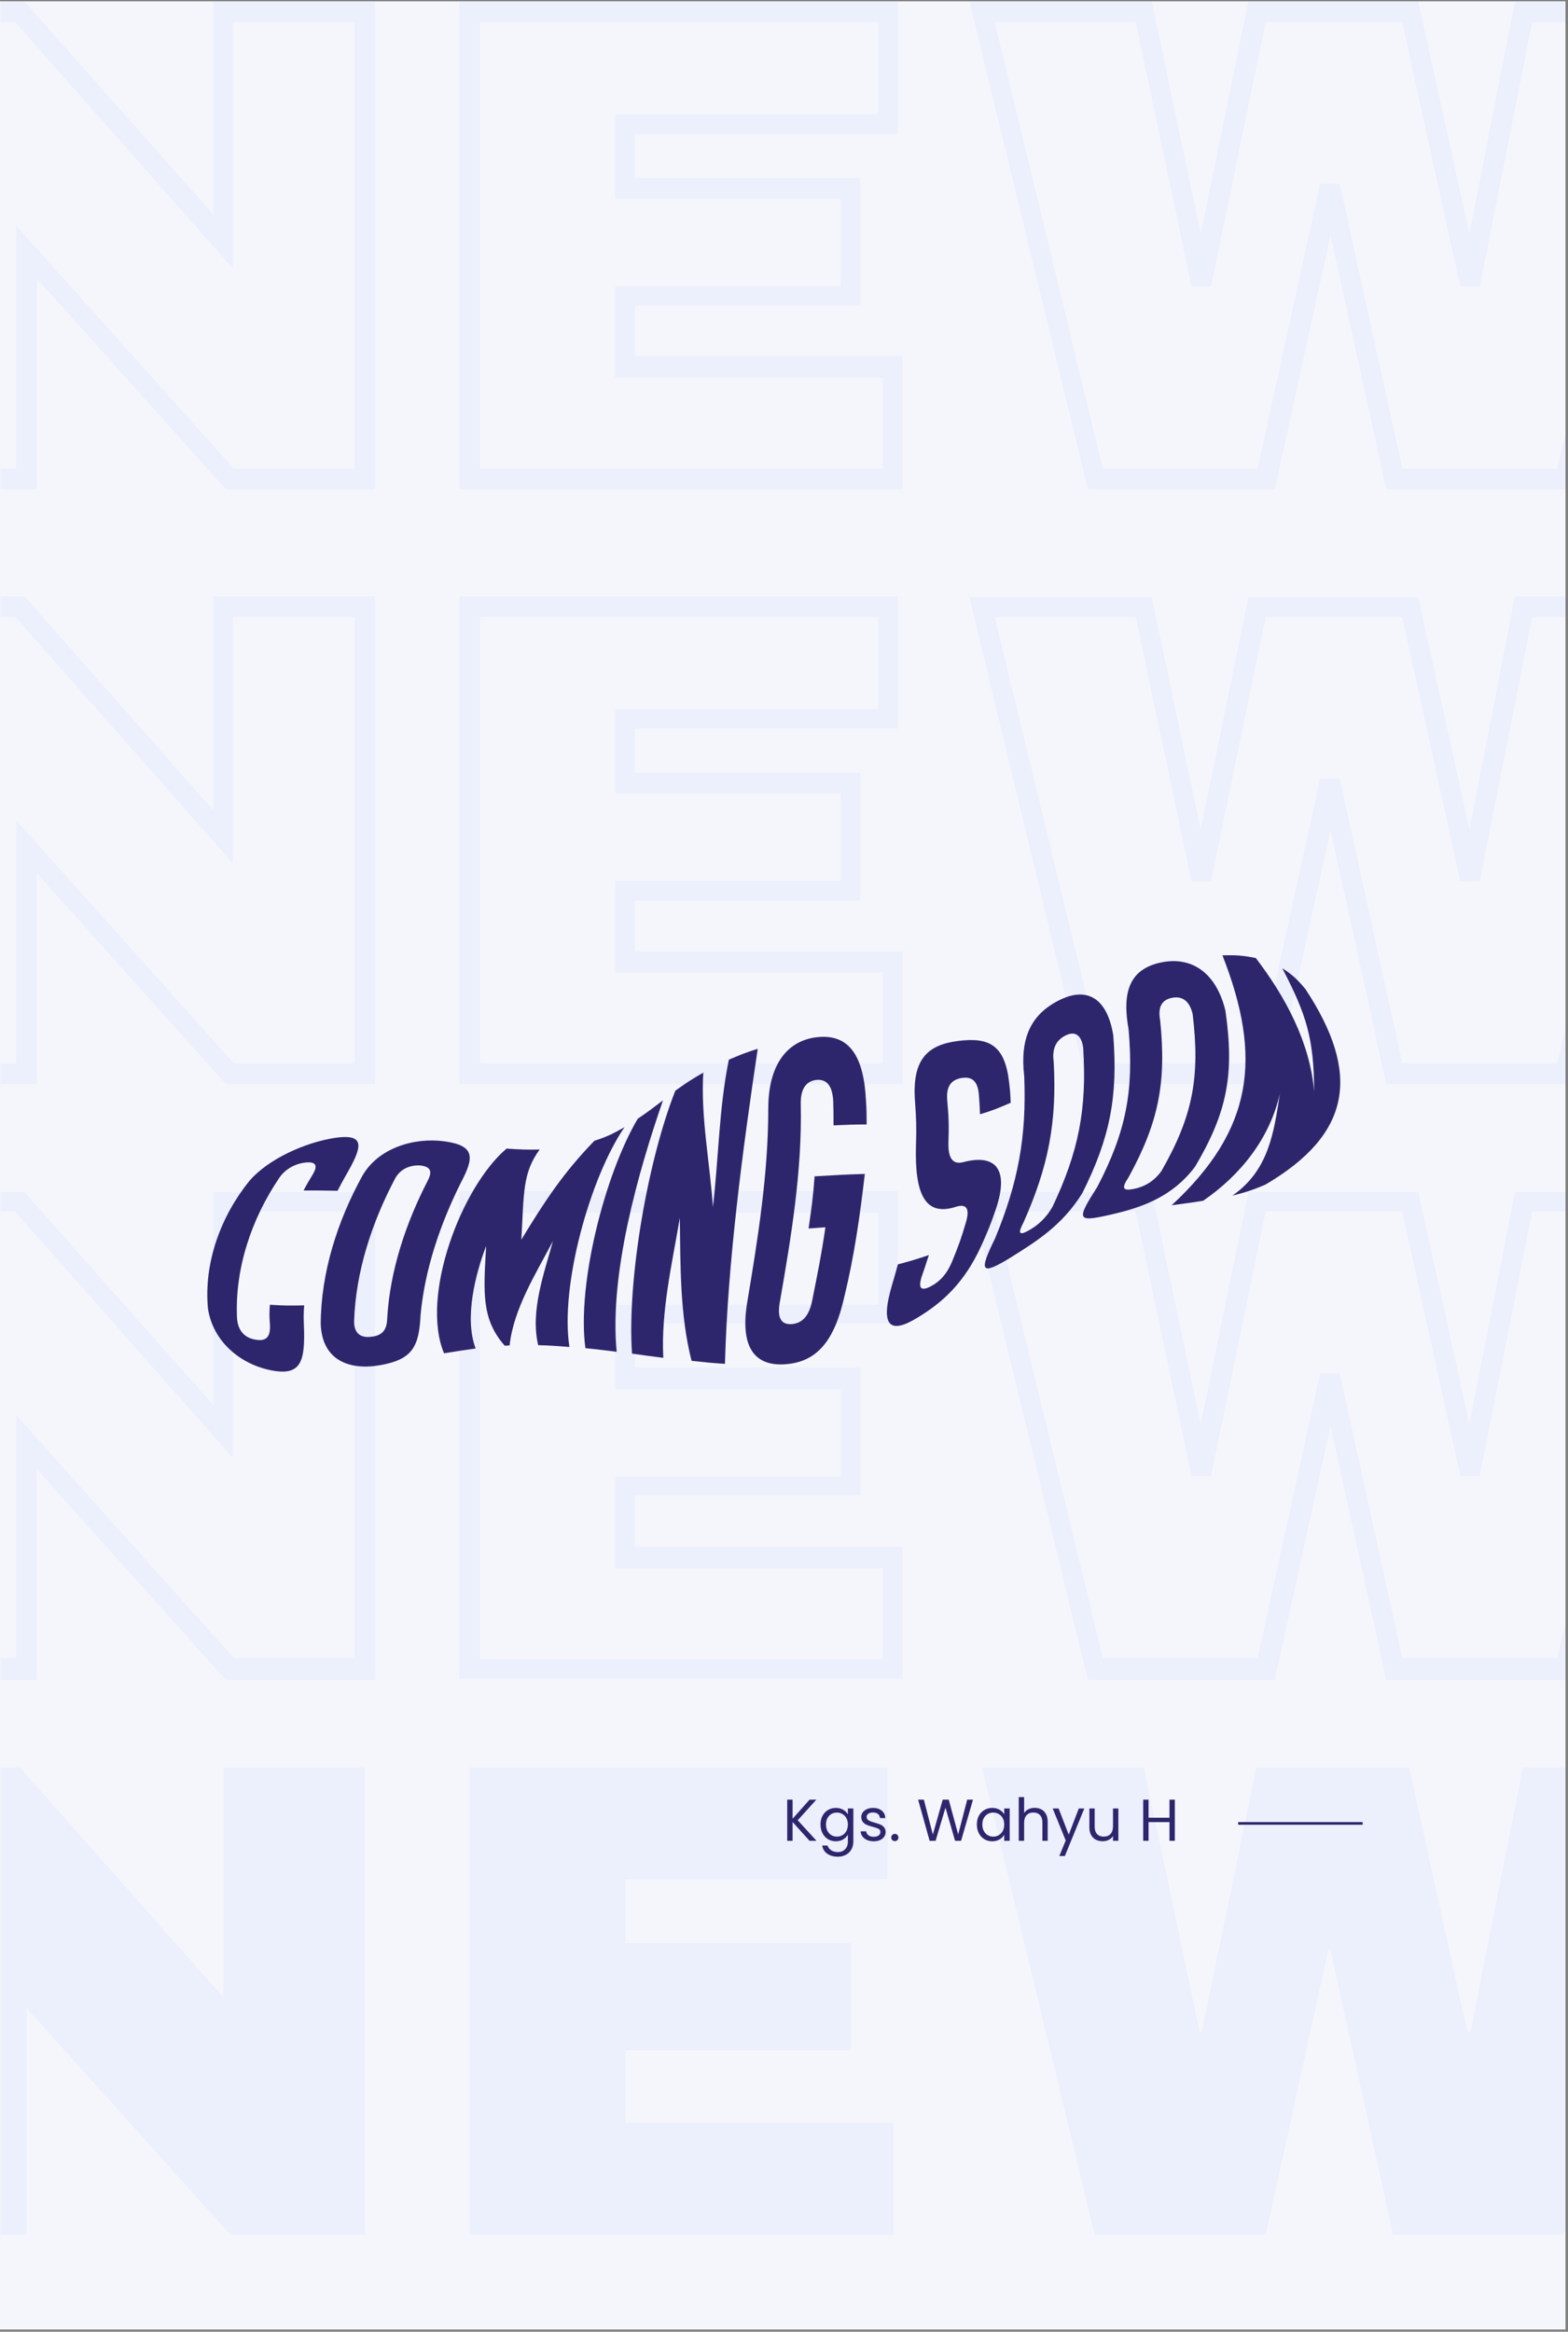 <svg xmlns="http://www.w3.org/2000/svg" xmlns:xlink="http://www.w3.org/1999/xlink" width="579" zoomAndPan="magnify" viewBox="0 0 434.25 645.75" height="861" preserveAspectRatio="xMidYMid meet" version="1.0"><rect x="0" y="0" width="434.25" height="645.75" fill="#808080" stroke="none"/><defs><filter x="0%" y="0%" width="100%" height="100%" id="e794efc660"><feColorMatrix values="0 0 0 0 1 0 0 0 0 1 0 0 0 0 1 0 0 0 1 0" color-interpolation-filters="sRGB"/></filter><g/><clipPath id="f7c76b290c"><path d="M 0 0.434 L 433.5 0.434 L 433.5 645.07 L 0 645.07 Z M 0 0.434 " clip-rule="nonzero"/></clipPath><clipPath id="41358e7b20"><path d="M 0 0.434 L 433.5 0.434 L 433.5 620 L 0 620 Z M 0 0.434 " clip-rule="nonzero"/></clipPath><mask id="493d79bb01"><g filter="url(#e794efc660)"><rect x="-43.425" width="521.1" fill="#000000" y="-64.575" height="774.9" fill-opacity="0.039"/></g></mask><clipPath id="83e6b9d20a"><path d="M 0 0.434 L 433.5 0.434 L 433.5 618.863 L 0 618.863 Z M 0 0.434 " clip-rule="nonzero"/></clipPath><clipPath id="b09b183dd3"><rect x="0" width="434" y="0" height="620"/></clipPath><clipPath id="8b5006f358"><path d="M 324 264.449 L 372 264.449 L 372 334 L 324 334 Z M 324 264.449 " clip-rule="nonzero"/></clipPath></defs><g clip-path="url(#f7c76b290c)"><path fill="#ffffff" d="M 0 0.434 L 434.25 0.434 L 434.25 653.305 L 0 653.305 Z M 0 0.434 " fill-opacity="1" fill-rule="nonzero"/><path fill="#ffffff" d="M 0 0.434 L 433.5 0.434 L 433.5 645.07 L 0 645.07 Z M 0 0.434 " fill-opacity="1" fill-rule="nonzero"/><path fill="#f4f6fc" d="M 0 0.434 L 433.5 0.434 L 433.5 645.07 L 0 645.07 Z M 0 0.434 " fill-opacity="1" fill-rule="nonzero"/></g><g clip-path="url(#41358e7b20)"><g mask="url(#493d79bb01)"><g transform="matrix(1, 0, 0, 1, 0, 0)"><g clip-path="url(#b09b183dd3)"><g clip-path="url(#83e6b9d20a)"><path fill="#233dff" d="M 59.094 59.434 L 6.742 0.434 L -34.891 0.434 L -34.891 135.477 L 10.211 135.477 L 10.211 77.105 L 62.562 135.477 L 103.879 135.477 L 103.879 0.434 L 59.094 0.434 Z M 64.453 6.113 L 98.199 6.113 L 98.199 129.797 L 64.77 129.797 L 4.531 62.59 L 4.531 129.797 L -29.211 129.797 L -29.211 6.113 L 4.219 6.113 L 64.453 74.266 Z M 175.785 84.676 L 238.23 84.676 L 238.23 49.34 L 175.785 49.34 L 175.785 37.031 L 248.637 37.031 L 248.637 0.434 L 127.215 0.434 L 127.215 135.477 L 249.898 135.477 L 249.898 98.562 L 175.785 98.562 Z M 244.535 104.238 L 244.535 129.797 L 132.891 129.797 L 132.891 6.113 L 243.273 6.113 L 243.273 31.668 L 170.422 31.668 L 170.422 55.02 L 232.867 55.02 L 232.867 79.312 L 170.422 79.312 L 170.422 104.555 L 244.535 104.555 Z M 353.027 135.477 L 368.48 65.113 L 383.934 135.477 L 435.656 135.477 L 468.457 0.434 L 419.57 0.434 L 406.957 64.801 L 392.766 0.434 L 345.773 0.434 L 332.527 64.801 L 318.965 0.434 L 268.504 0.434 L 301.305 135.477 Z M 314.551 6.113 L 330.004 79.312 L 335.367 79.312 L 350.504 6.113 L 388.348 6.113 L 404.434 79.312 L 409.797 79.312 L 424.305 6.113 L 461.203 6.113 L 431.242 129.797 L 388.348 129.797 L 371.004 50.918 L 365.641 50.918 L 348.297 129.797 L 305.406 129.797 L 275.445 6.113 Z M 59.094 224.457 L 6.742 165.137 L -34.891 165.137 L -34.891 300.184 L 10.211 300.184 L 10.211 241.809 L 62.562 300.184 L 103.879 300.184 L 103.879 165.137 L 59.094 165.137 Z M 64.453 170.816 L 98.199 170.816 L 98.199 294.504 L 64.77 294.504 L 4.531 227.297 L 4.531 294.504 L -29.211 294.504 L -29.211 170.816 L 4.219 170.816 L 64.453 238.969 Z M 175.785 249.383 L 238.23 249.383 L 238.23 214.043 L 175.785 214.043 L 175.785 201.738 L 248.637 201.738 L 248.637 165.137 L 127.215 165.137 L 127.215 300.184 L 249.898 300.184 L 249.898 263.582 L 175.785 263.582 Z M 244.535 268.945 L 244.535 294.504 L 132.891 294.504 L 132.891 170.816 L 243.273 170.816 L 243.273 196.375 L 170.422 196.375 L 170.422 219.723 L 232.867 219.723 L 232.867 244.02 L 170.422 244.02 L 170.422 269.262 L 244.535 269.262 Z M 406.957 229.82 L 392.766 165.453 L 345.773 165.453 L 332.527 229.82 L 318.965 165.453 L 268.504 165.453 L 300.988 300.184 L 353.027 300.184 L 368.48 229.82 L 383.934 300.184 L 435.656 300.184 L 468.457 165.137 L 419.57 165.137 Z M 461.203 170.816 L 431.242 294.504 L 388.348 294.504 L 371.004 215.621 L 365.641 215.621 L 348.297 294.504 L 305.406 294.504 L 275.445 170.816 L 314.551 170.816 L 330.004 244.02 L 335.367 244.02 L 350.504 170.816 L 388.348 170.816 L 404.434 244.02 L 409.797 244.02 L 424.305 170.816 Z M 59.094 389.16 L 6.742 330.156 L -34.891 330.156 L -34.891 465.203 L 10.211 465.203 L 10.211 406.828 L 62.562 465.203 L 103.879 465.203 L 103.879 330.156 L 59.094 330.156 Z M 64.453 335.52 L 98.199 335.52 L 98.199 459.207 L 64.77 459.207 L 4.531 392 L 4.531 459.207 L -29.211 459.207 L -29.211 335.52 L 4.219 335.52 L 64.453 403.676 Z M 175.785 414.086 L 238.23 414.086 L 238.23 378.75 L 175.785 378.75 L 175.785 366.441 L 248.637 366.441 L 248.637 329.84 L 127.215 329.84 L 127.215 464.887 L 249.898 464.887 L 249.898 428.285 L 175.785 428.285 Z M 244.535 433.965 L 244.535 459.523 L 132.891 459.523 L 132.891 335.836 L 243.273 335.836 L 243.273 361.395 L 170.422 361.395 L 170.422 384.742 L 232.867 384.742 L 232.867 409.039 L 170.422 409.039 L 170.422 434.281 L 244.535 434.281 Z M 406.957 394.523 L 392.766 330.156 L 345.773 330.156 L 332.527 394.523 L 318.965 330.156 L 268.504 330.156 L 301.305 465.203 L 353.027 465.203 L 368.48 394.84 L 383.934 465.203 L 435.656 465.203 L 468.457 330.156 L 419.57 330.156 Z M 461.203 335.52 L 431.242 459.207 L 388.348 459.207 L 371.004 380.324 L 365.641 380.324 L 348.297 459.207 L 305.406 459.207 L 275.445 335.52 L 314.551 335.52 L 330.004 408.723 L 335.367 408.723 L 350.504 335.52 L 388.348 335.52 L 404.434 408.723 L 409.797 408.723 L 424.305 335.52 Z M 61.617 489.496 L 101.039 489.496 L 101.039 618.863 L 63.824 618.863 L 7.371 556.074 L 7.371 618.863 L -32.051 618.863 L -32.051 489.496 L 5.48 489.496 L 61.934 553.234 L 61.934 489.496 Z M 173.262 587.941 L 247.375 587.941 L 247.375 618.863 L 130.055 618.863 L 130.055 489.496 L 245.797 489.496 L 245.797 520.418 L 173.262 520.418 L 173.262 538.09 L 235.707 538.09 L 235.707 567.75 L 173.262 567.75 Z M 421.781 489.496 L 464.672 489.496 L 433.133 618.863 L 385.828 618.863 L 368.48 539.98 L 367.852 539.98 L 350.504 618.863 L 303.195 618.863 L 271.977 489.496 L 316.758 489.496 L 332.211 562.699 L 332.844 562.699 L 347.98 489.496 L 390.242 489.496 L 406.328 562.699 L 407.273 562.699 Z M 421.781 489.496 " fill-opacity="1" fill-rule="nonzero"/></g></g></g></g></g><path fill="#2e266d" d="M 95.734 325.602 C 94.82 327.188 94.402 328.023 93.484 329.777 C 89.738 329.691 87.82 329.691 84.074 329.691 C 84.988 327.941 85.488 327.105 86.406 325.602 C 87.988 323.098 87.82 321.68 84.824 321.93 C 81.906 322.18 79.074 323.684 77.41 326.102 C 69.664 337.457 64.914 351.484 65.664 365.344 C 65.996 368.684 67.914 370.605 70.914 371.023 C 73.91 371.523 74.992 370.02 74.742 366.598 C 74.578 364.512 74.578 363.508 74.742 361.336 C 78.492 361.59 80.41 361.59 84.238 361.504 C 84.074 363.676 84.074 364.676 84.156 366.766 C 84.574 377.035 83.492 381.211 74.91 379.457 C 66.332 377.703 58.918 371.355 57.586 362.34 C 56.418 349.648 61.168 336.789 69.078 327.02 C 74.246 321.012 84.488 316.336 92.984 315.082 C 101.484 313.914 100.234 317.836 95.734 325.602 Z M 95.734 325.602 " fill-opacity="1" fill-rule="nonzero"/><path fill="#2e266d" d="M 88.82 366.598 C 88.906 352.32 93.484 338.125 100.316 325.688 C 104.73 317.922 114.645 314.914 123.141 316.082 C 131.637 317.254 131.305 320.594 127.637 327.523 C 121.973 338.879 117.641 351.484 116.477 364.176 C 116.059 373.027 114.145 376.449 105.48 378.035 C 96.816 379.625 89.156 376.785 88.82 366.598 Z M 109.48 326.27 C 103.066 338.375 98.484 352.152 98.066 366.012 C 98.066 369.27 99.898 370.605 102.898 370.188 C 105.898 369.855 107.148 368.27 107.23 365.18 C 107.98 351.902 112.395 338.711 118.477 326.938 C 119.727 324.516 119.391 323.098 116.395 322.762 C 113.477 322.598 110.895 323.766 109.48 326.27 Z M 109.48 326.27 " fill-opacity="1" fill-rule="nonzero"/><path fill="#2e266d" d="M 134.637 345.055 C 131.637 352.906 128.555 365.012 131.719 373.445 C 128.223 373.945 126.473 374.195 122.973 374.781 C 116.309 358.832 127.887 328.523 140.301 318.086 C 143.965 318.34 145.797 318.422 149.461 318.34 C 144.629 324.934 145.129 330.613 144.383 343.305 C 150.879 332.617 155.961 324.852 164.621 315.918 C 168.039 314.832 169.703 313.996 172.953 312.16 C 163.457 326.02 155.043 356.078 157.707 373.027 C 154.211 372.777 152.543 372.609 149.047 372.527 C 146.797 363.09 150.711 352.57 153.129 343.719 C 148.547 352.488 142.215 362.422 141.133 372.609 C 140.633 372.609 140.383 372.609 139.801 372.691 C 133.301 365.344 133.887 357.914 134.637 345.055 Z M 134.637 345.055 " fill-opacity="1" fill-rule="nonzero"/><path fill="#2e266d" d="M 170.785 374.363 C 167.289 373.945 165.621 373.695 162.125 373.359 C 159.707 355.492 167.621 325.02 176.617 309.82 C 179.449 307.902 180.867 306.816 183.613 304.727 C 176.699 324.684 168.703 352.906 170.785 374.363 Z M 170.785 374.363 " fill-opacity="1" fill-rule="nonzero"/><path fill="#2e266d" d="M 188.277 337.293 C 186.113 350.066 183.031 363.09 183.699 376.031 C 180.281 375.617 178.531 375.363 175.035 374.863 C 173.617 354.324 179.449 321.176 187.031 302.055 C 190.027 299.887 191.609 298.883 194.777 297.047 C 194.027 309.32 196.609 322.012 197.441 334.285 C 199.023 320.758 199.109 306.816 201.855 293.457 C 205.023 292.121 206.605 291.453 209.852 290.449 C 205.688 318.34 201.523 349.566 200.773 377.703 C 197.109 377.453 195.277 377.285 191.527 376.867 C 188.277 364.176 188.445 350.484 188.277 337.293 Z M 188.277 337.293 " fill-opacity="1" fill-rule="nonzero"/><path fill="#2e266d" d="M 239.84 304.98 C 240.008 307.484 240.008 308.734 240.008 311.406 C 236.34 311.406 234.508 311.492 230.844 311.66 C 230.844 308.988 230.844 307.652 230.762 305.145 C 230.594 300.973 229.18 298.883 226.262 299.051 C 223.266 299.301 221.68 301.555 221.766 305.73 C 222.18 324.352 219.098 342.551 215.934 360.836 C 215.184 365.094 216.434 366.934 219.348 366.68 C 222.266 366.43 224.098 364.344 224.93 360.168 C 226.43 352.57 227.344 348.395 228.594 339.879 C 226.762 340.047 225.848 340.047 223.93 340.215 C 224.762 334.453 225.18 331.531 225.598 325.77 C 231.176 325.434 233.926 325.27 239.508 325.102 C 238.176 336.625 236.59 347.812 233.844 359.082 C 231.094 371.355 226.262 377.035 217.848 377.785 C 209.438 378.539 204.938 373.695 206.855 361.172 C 209.852 343.219 212.77 325.27 212.77 306.984 C 212.77 294.793 218.098 287.945 226.68 287.195 C 235.258 286.441 239.258 292.539 239.84 304.98 Z M 239.84 304.98 " fill-opacity="1" fill-rule="nonzero"/><path fill="#2e266d" d="M 247.004 355.992 C 247.672 353.738 248.004 352.57 248.668 350.148 C 252.168 349.23 253.836 348.73 257.25 347.562 C 256.5 349.816 256.168 350.984 255.418 353.07 C 254.168 356.66 254.918 357.664 257.582 356.328 C 260.25 354.992 262.246 352.82 263.664 349.398 C 265.328 345.309 266.164 343.137 267.496 338.543 C 268.66 334.703 267.66 333.285 264.746 334.203 C 256.082 337.039 253.336 330.445 253.668 317.504 C 253.836 312.328 253.75 309.82 253.418 305.145 C 252.5 293.375 256.832 289.367 265.328 288.281 C 273.824 287.195 278.324 289.281 279.488 299.887 C 279.738 301.973 279.824 303.141 279.906 305.395 C 276.574 306.816 274.91 307.566 271.41 308.57 C 271.328 306.316 271.242 305.145 271.078 302.977 C 270.742 299.383 269.16 298.047 266.246 298.551 C 263.332 299.051 261.996 300.973 262.332 304.727 C 262.746 309.238 262.832 311.66 262.664 316.586 C 262.582 320.676 263.828 322.598 266.746 321.844 C 275.574 319.508 279.574 323.598 275.824 334.785 C 274.324 339.211 273.41 341.383 271.66 345.223 C 267.16 354.992 261.332 360.586 253.918 365.012 C 246.504 369.52 243.672 367.348 247.004 355.992 Z M 247.004 355.992 " fill-opacity="1" fill-rule="nonzero"/><path fill="#2e266d" d="M 275.574 342.969 C 281.988 327.438 284.32 314.832 283.656 298.133 C 282.406 287.527 285.488 281.016 293.152 277.09 C 300.812 273.168 306.562 276.09 308.312 286.695 C 309.645 303.727 307.395 315.164 299.73 330.445 C 294.066 339.547 286.738 343.973 279.406 348.562 C 271.992 352.988 270.828 352.57 275.574 342.969 Z M 291.816 294.043 C 292.734 310.906 290.32 323.098 283.488 338.461 C 281.82 341.633 282.238 342.219 284.82 340.797 C 287.402 339.379 289.734 337.293 291.484 334.203 C 298.73 318.922 301.062 307.066 299.98 290.117 C 299.48 286.609 297.73 285.441 295.066 286.777 C 292.402 288.113 291.316 290.535 291.816 294.043 Z M 291.816 294.043 " fill-opacity="1" fill-rule="nonzero"/><path fill="#2e266d" d="M 303.895 328.691 C 311.809 313.496 314.059 302.141 312.559 285.105 C 310.645 274.504 312.977 268.41 321.391 266.57 C 329.801 264.734 336.797 269.16 339.383 279.93 C 341.879 297.379 339.965 307.902 330.969 323.098 C 324.387 331.863 315.473 334.621 306.895 336.539 C 298.316 338.461 298.066 337.793 303.895 328.691 Z M 321.305 282.602 C 323.055 299.801 320.891 310.824 312.559 326.02 C 310.559 329.023 310.895 329.859 313.891 329.277 C 316.891 328.691 319.641 327.188 321.723 324.184 C 330.387 308.988 332.383 298.215 330.301 280.848 C 329.469 277.258 327.469 275.754 324.555 276.34 C 321.637 276.926 320.641 279.012 321.305 282.602 Z M 321.305 282.602 " fill-opacity="1" fill-rule="nonzero"/><g clip-path="url(#8b5006f358)"><path fill="#2e266d" d="M 354.457 302.809 C 351.711 315.25 343.547 325.434 333.219 332.531 C 329.719 333.117 327.969 333.285 324.473 333.785 C 347.129 312.828 349.625 292.789 338.547 264.566 C 342.297 264.484 344.129 264.566 347.793 265.32 C 355.957 276.008 362.789 288.613 363.953 302.309 C 363.871 287.613 361.871 281.098 355.125 268.156 C 358.039 269.996 359.289 271.246 361.539 273.918 C 376.863 297.215 374.449 313.996 350.375 328.105 C 346.793 329.609 344.961 330.195 341.297 331.113 C 351.293 324.184 352.793 313.828 354.457 302.809 Z M 354.457 302.809 " fill-opacity="1" fill-rule="nonzero"/></g><path stroke-linecap="butt" transform="matrix(0.755, 0, 0, 0.749, 342.909, 504.592)" fill="none" stroke-linejoin="miter" d="M 0.002 0.503 L 45.644 0.503 " stroke="#2e266d" stroke-width="1" stroke-opacity="1" stroke-miterlimit="4"/><g fill="#2e266d" fill-opacity="1"><g transform="translate(216.751, 509.784)"><g><path d="M 7.438 0 L 2.75 -5.203 L 2.75 0 L 1.266 0 L 1.266 -11.391 L 2.75 -11.391 L 2.75 -6.109 L 7.453 -11.391 L 9.328 -11.391 L 4.172 -5.688 L 9.375 0 Z M 7.438 0 "/></g></g></g><g fill="#2e266d" fill-opacity="1"><g transform="translate(226.534, 509.784)"><g><path d="M 4.953 -9.109 C 5.723 -9.109 6.398 -8.938 6.984 -8.594 C 7.566 -8.258 8 -7.836 8.281 -7.328 L 8.281 -8.953 L 9.797 -8.953 L 9.797 0.203 C 9.797 1.016 9.617 1.738 9.266 2.375 C 8.922 3.008 8.422 3.504 7.766 3.859 C 7.117 4.223 6.367 4.406 5.516 4.406 C 4.336 4.406 3.352 4.129 2.562 3.578 C 1.781 3.023 1.316 2.27 1.172 1.312 L 2.641 1.312 C 2.805 1.852 3.145 2.289 3.656 2.625 C 4.164 2.957 4.785 3.125 5.516 3.125 C 6.328 3.125 6.988 2.863 7.5 2.344 C 8.02 1.832 8.281 1.117 8.281 0.203 L 8.281 -1.688 C 7.988 -1.164 7.551 -0.727 6.969 -0.375 C 6.395 -0.031 5.723 0.141 4.953 0.141 C 4.16 0.141 3.438 -0.051 2.781 -0.438 C 2.133 -0.832 1.625 -1.383 1.25 -2.094 C 0.883 -2.801 0.703 -3.609 0.703 -4.516 C 0.703 -5.43 0.883 -6.234 1.25 -6.922 C 1.625 -7.609 2.133 -8.145 2.781 -8.531 C 3.438 -8.914 4.16 -9.109 4.953 -9.109 Z M 8.281 -4.5 C 8.281 -5.176 8.145 -5.766 7.875 -6.266 C 7.602 -6.766 7.234 -7.145 6.766 -7.406 C 6.305 -7.676 5.801 -7.812 5.25 -7.812 C 4.688 -7.812 4.176 -7.68 3.719 -7.422 C 3.27 -7.16 2.906 -6.781 2.625 -6.281 C 2.352 -5.781 2.219 -5.191 2.219 -4.516 C 2.219 -3.828 2.352 -3.227 2.625 -2.719 C 2.906 -2.219 3.27 -1.832 3.719 -1.562 C 4.176 -1.289 4.688 -1.156 5.25 -1.156 C 5.801 -1.156 6.305 -1.289 6.766 -1.562 C 7.234 -1.832 7.602 -2.219 7.875 -2.719 C 8.145 -3.227 8.281 -3.82 8.281 -4.5 Z M 8.281 -4.5 "/></g></g></g><g fill="#2e266d" fill-opacity="1"><g transform="translate(237.575, 509.784)"><g><path d="M 4.422 0.141 C 3.742 0.141 3.129 0.023 2.578 -0.203 C 2.035 -0.441 1.602 -0.77 1.281 -1.188 C 0.969 -1.602 0.797 -2.082 0.766 -2.625 L 2.297 -2.625 C 2.348 -2.188 2.562 -1.82 2.938 -1.531 C 3.312 -1.25 3.801 -1.109 4.406 -1.109 C 4.977 -1.109 5.426 -1.234 5.75 -1.484 C 6.082 -1.734 6.25 -2.051 6.25 -2.438 C 6.25 -2.832 6.07 -3.125 5.719 -3.312 C 5.375 -3.5 4.836 -3.688 4.109 -3.875 C 3.441 -4.051 2.895 -4.227 2.469 -4.406 C 2.051 -4.582 1.691 -4.848 1.391 -5.203 C 1.098 -5.555 0.953 -6.023 0.953 -6.609 C 0.953 -7.066 1.086 -7.484 1.359 -7.859 C 1.629 -8.242 2.016 -8.547 2.516 -8.766 C 3.016 -8.992 3.586 -9.109 4.234 -9.109 C 5.223 -9.109 6.02 -8.852 6.625 -8.344 C 7.238 -7.844 7.566 -7.16 7.609 -6.297 L 6.125 -6.297 C 6.094 -6.766 5.906 -7.141 5.562 -7.422 C 5.219 -7.703 4.758 -7.844 4.188 -7.844 C 3.656 -7.844 3.227 -7.727 2.906 -7.5 C 2.594 -7.27 2.438 -6.973 2.438 -6.609 C 2.438 -6.305 2.531 -6.062 2.719 -5.875 C 2.906 -5.688 3.145 -5.535 3.438 -5.422 C 3.727 -5.305 4.129 -5.176 4.641 -5.031 C 5.285 -4.852 5.805 -4.68 6.203 -4.516 C 6.609 -4.348 6.957 -4.094 7.25 -3.75 C 7.539 -3.414 7.691 -2.977 7.703 -2.438 C 7.703 -1.945 7.562 -1.504 7.281 -1.109 C 7.008 -0.711 6.625 -0.406 6.125 -0.188 C 5.633 0.031 5.066 0.141 4.422 0.141 Z M 4.422 0.141 "/></g></g></g><g fill="#2e266d" fill-opacity="1"><g transform="translate(246.101, 509.784)"><g><path d="M 1.734 0.094 C 1.453 0.094 1.211 0 1.016 -0.188 C 0.816 -0.383 0.719 -0.629 0.719 -0.922 C 0.719 -1.203 0.816 -1.438 1.016 -1.625 C 1.211 -1.82 1.453 -1.922 1.734 -1.922 C 2.004 -1.922 2.234 -1.82 2.422 -1.625 C 2.617 -1.438 2.719 -1.203 2.719 -0.922 C 2.719 -0.629 2.617 -0.383 2.422 -0.188 C 2.234 0 2.004 0.094 1.734 0.094 Z M 1.734 0.094 "/></g></g></g><g fill="#2e266d" fill-opacity="1"><g transform="translate(249.531, 509.784)"><g/></g></g><g fill="#2e266d" fill-opacity="1"><g transform="translate(253.892, 509.784)"><g><path d="M 15.578 -11.391 L 12.281 0 L 10.609 0 L 7.953 -9.172 L 5.219 0 L 3.562 0.016 L 0.375 -11.391 L 1.969 -11.391 L 4.453 -1.734 L 7.188 -11.391 L 8.859 -11.391 L 11.469 -1.766 L 13.969 -11.391 Z M 15.578 -11.391 "/></g></g></g><g fill="#2e266d" fill-opacity="1"><g transform="translate(269.833, 509.784)"><g><path d="M 0.703 -4.516 C 0.703 -5.43 0.883 -6.234 1.25 -6.922 C 1.625 -7.609 2.133 -8.145 2.781 -8.531 C 3.438 -8.914 4.16 -9.109 4.953 -9.109 C 5.734 -9.109 6.41 -8.938 6.984 -8.594 C 7.566 -8.258 8 -7.836 8.281 -7.328 L 8.281 -8.953 L 9.797 -8.953 L 9.797 0 L 8.281 0 L 8.281 -1.672 C 7.988 -1.141 7.551 -0.703 6.969 -0.359 C 6.383 -0.023 5.707 0.141 4.938 0.141 C 4.145 0.141 3.426 -0.051 2.781 -0.438 C 2.133 -0.832 1.625 -1.383 1.25 -2.094 C 0.883 -2.801 0.703 -3.609 0.703 -4.516 Z M 8.281 -4.5 C 8.281 -5.176 8.145 -5.766 7.875 -6.266 C 7.602 -6.766 7.234 -7.145 6.766 -7.406 C 6.305 -7.676 5.801 -7.812 5.25 -7.812 C 4.688 -7.812 4.176 -7.68 3.719 -7.422 C 3.27 -7.16 2.906 -6.781 2.625 -6.281 C 2.352 -5.781 2.219 -5.191 2.219 -4.516 C 2.219 -3.828 2.352 -3.227 2.625 -2.719 C 2.906 -2.219 3.27 -1.832 3.719 -1.562 C 4.176 -1.289 4.688 -1.156 5.25 -1.156 C 5.801 -1.156 6.305 -1.289 6.766 -1.562 C 7.234 -1.832 7.602 -2.219 7.875 -2.719 C 8.145 -3.227 8.281 -3.82 8.281 -4.5 Z M 8.281 -4.5 "/></g></g></g><g fill="#2e266d" fill-opacity="1"><g transform="translate(280.875, 509.784)"><g><path d="M 5.703 -9.125 C 6.379 -9.125 6.988 -8.977 7.531 -8.688 C 8.082 -8.395 8.508 -7.957 8.812 -7.375 C 9.125 -6.801 9.281 -6.102 9.281 -5.281 L 9.281 0 L 7.812 0 L 7.812 -5.062 C 7.812 -5.957 7.586 -6.641 7.141 -7.109 C 6.691 -7.586 6.082 -7.828 5.312 -7.828 C 4.531 -7.828 3.906 -7.582 3.438 -7.094 C 2.977 -6.602 2.75 -5.891 2.75 -4.953 L 2.75 0 L 1.266 0 L 1.266 -12.094 L 2.75 -12.094 L 2.75 -7.688 C 3.039 -8.145 3.441 -8.5 3.953 -8.75 C 4.473 -9 5.055 -9.125 5.703 -9.125 Z M 5.703 -9.125 "/></g></g></g><g fill="#2e266d" fill-opacity="1"><g transform="translate(291.328, 509.784)"><g><path d="M 8.969 -8.953 L 3.578 4.219 L 2.047 4.219 L 3.812 -0.094 L 0.203 -8.953 L 1.844 -8.953 L 4.656 -1.703 L 7.438 -8.953 Z M 8.969 -8.953 "/></g></g></g><g fill="#2e266d" fill-opacity="1"><g transform="translate(300.523, 509.784)"><g><path d="M 9.203 -8.953 L 9.203 0 L 7.719 0 L 7.719 -1.328 C 7.438 -0.867 7.039 -0.508 6.531 -0.25 C 6.02 0 5.461 0.125 4.859 0.125 C 4.16 0.125 3.531 -0.016 2.969 -0.297 C 2.414 -0.586 1.977 -1.02 1.656 -1.594 C 1.332 -2.176 1.172 -2.879 1.172 -3.703 L 1.172 -8.953 L 2.641 -8.953 L 2.641 -3.906 C 2.641 -3.02 2.863 -2.336 3.312 -1.859 C 3.758 -1.391 4.367 -1.156 5.141 -1.156 C 5.941 -1.156 6.57 -1.398 7.031 -1.891 C 7.488 -2.379 7.719 -3.094 7.719 -4.031 L 7.719 -8.953 Z M 9.203 -8.953 "/></g></g></g><g fill="#2e266d" fill-opacity="1"><g transform="translate(310.976, 509.784)"><g/></g></g><g fill="#2e266d" fill-opacity="1"><g transform="translate(315.337, 509.784)"><g><path d="M 10.031 -11.391 L 10.031 0 L 8.547 0 L 8.547 -5.172 L 2.75 -5.172 L 2.75 0 L 1.266 0 L 1.266 -11.391 L 2.75 -11.391 L 2.75 -6.391 L 8.547 -6.391 L 8.547 -11.391 Z M 10.031 -11.391 "/></g></g></g></svg>